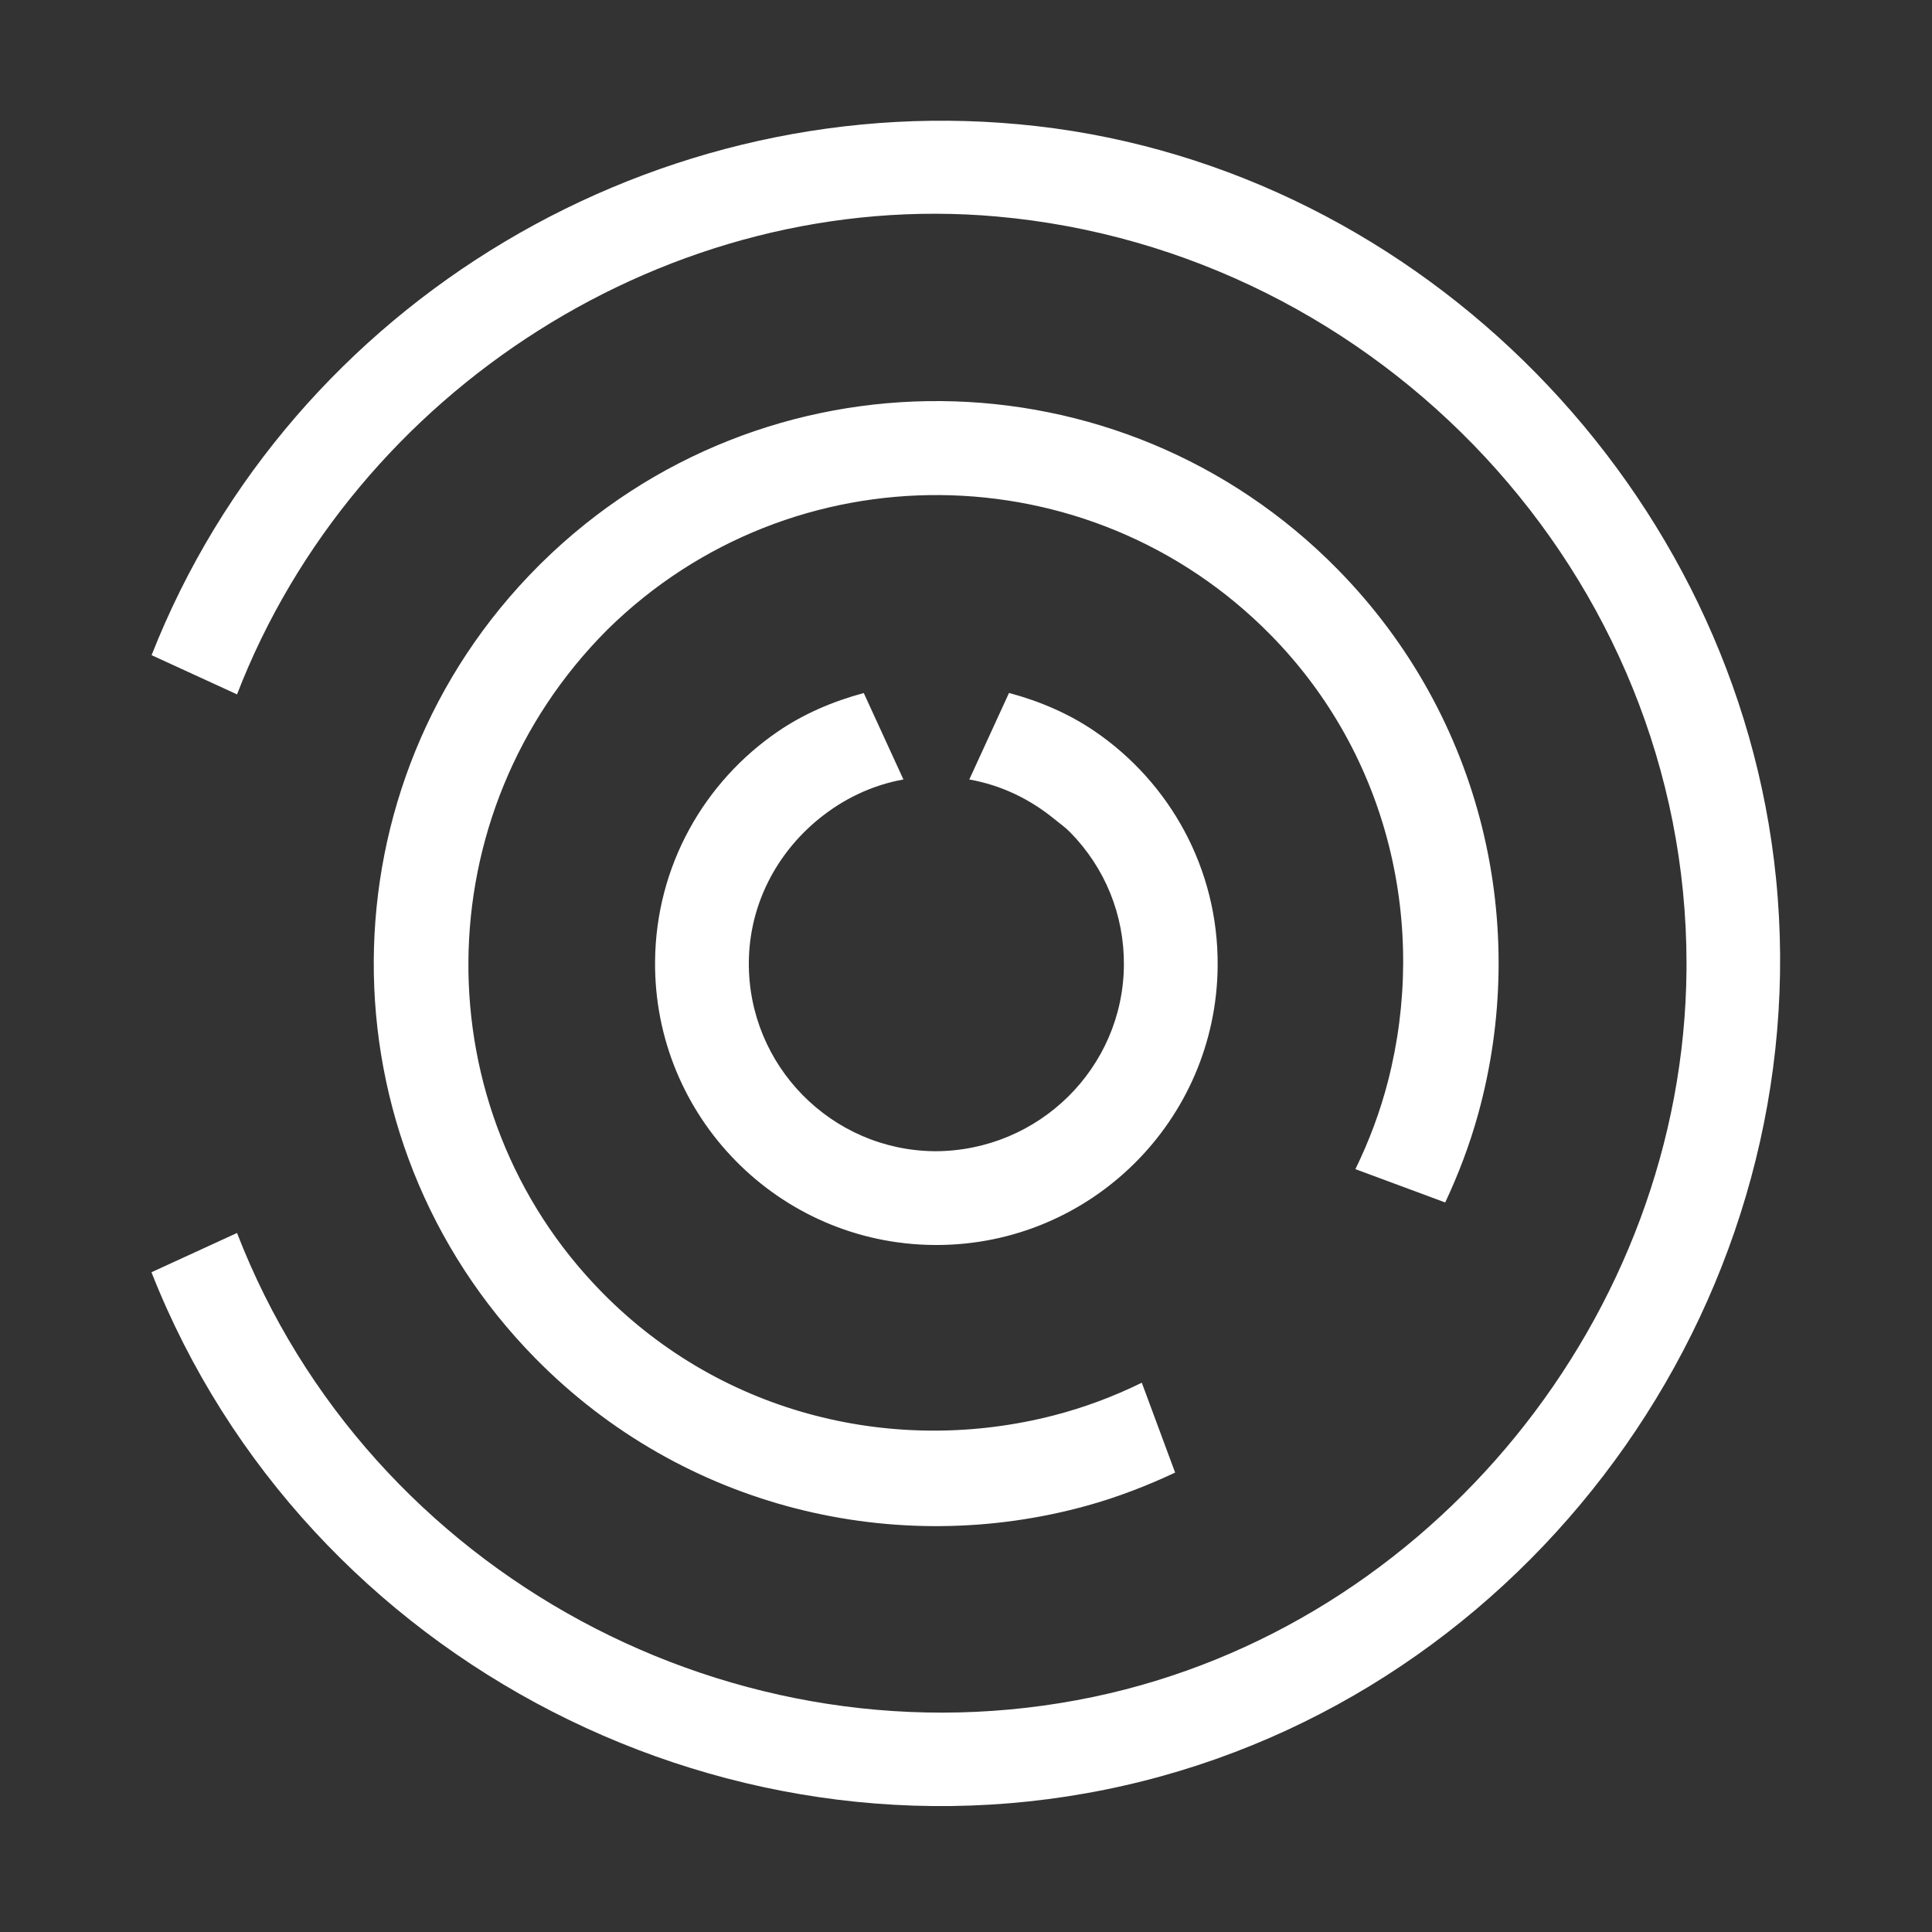 <?xml version="1.0" standalone="no"?><!DOCTYPE svg PUBLIC "-//W3C//DTD SVG 1.1//EN" "http://www.w3.org/Graphics/SVG/1.1/DTD/svg11.dtd"><svg class="icon" width="64px" height="64.00px" viewBox="0 0 1024 1024" version="1.1" xmlns="http://www.w3.org/2000/svg"><rect x="0" y="0" width="1024" height="1024" fill="#333333" stroke="none"/><path fill="#ffffff" d="M941.281 465.126C920.594 260.512 754.042 90.146 549.364 66.837c-200.047-22.782-395.15 92.659-469.016 280.414l45.288 20.782C187.905 206.733 355.301 99.342 528.307 114.757c203.221 18.107 365.58 190.388 365.58 395.941l0 0.073 0 0.012-0.012 3.316c-1.501 182.81-135.028 347.732-314.391 385.303-188.957 39.581-383.958-65.121-453.853-245.894l-45.353 20.809c81.571 207.079 309.845 324.029 525.582 269.674C818.177 890.498 963.405 683.144 941.281 465.126zM718.395 619.67l47.597 17.657c7.096-15.128 12.965-30.656 17.376-46.557 27.58-99.366 3.033-210.279-74.464-289.085-115.479-117.42-304.279-118.998-421.703-3.522-0.607 0.598-1.201 1.189-1.802 1.79-115.624 115.624-116.596 303.096-1.72 419.914 78.754 80.076 191.584 106.17 292.64 78.111 15.889-4.41 31.396-10.377 46.524-17.473l-17.663-47.628c-15.086 7.374-30.579 13.165-46.59 17.3-83.158 21.473-175.044 0.352-239.473-65.164-95.277-96.878-94.639-253.852 2.937-351.413 97.694-96.077 255.338-94.761 351.416 2.933 63.186 64.251 83.234 154.714 62.188 236.537C731.536 589.09 725.742 604.597 718.395 619.67zM433.806 434.189c12.837-10.504 28.096-18.006 45.029-21.049l-21.022-45.813c-16.338 4.386-31.751 10.993-45.374 20.287-38.992 26.6-64.818 71.148-65.24 121.919-0.689 82.342 65.507 149.65 147.846 150.336 0.428 0.006 0.846 0.006 1.274 0.006 81.757 0 148.382-65.938 149.065-147.852 0.431-51.672-25.502-97.379-65.209-124.462-13.608-9.282-29.033-15.904-45.376-20.287l-21.051 45.872c16.624 2.937 31.933 10.214 45.074 20.961 2.806 2.293 5.763 4.353 8.342 6.974 18.616 18.931 28.748 43.976 28.527 70.527-0.455 54.35-45.031 98.568-100.228 98.565-54.805-0.458-99.023-45.419-98.565-100.228C397.15 479.335 411.695 452.283 433.806 434.189z" /></svg>